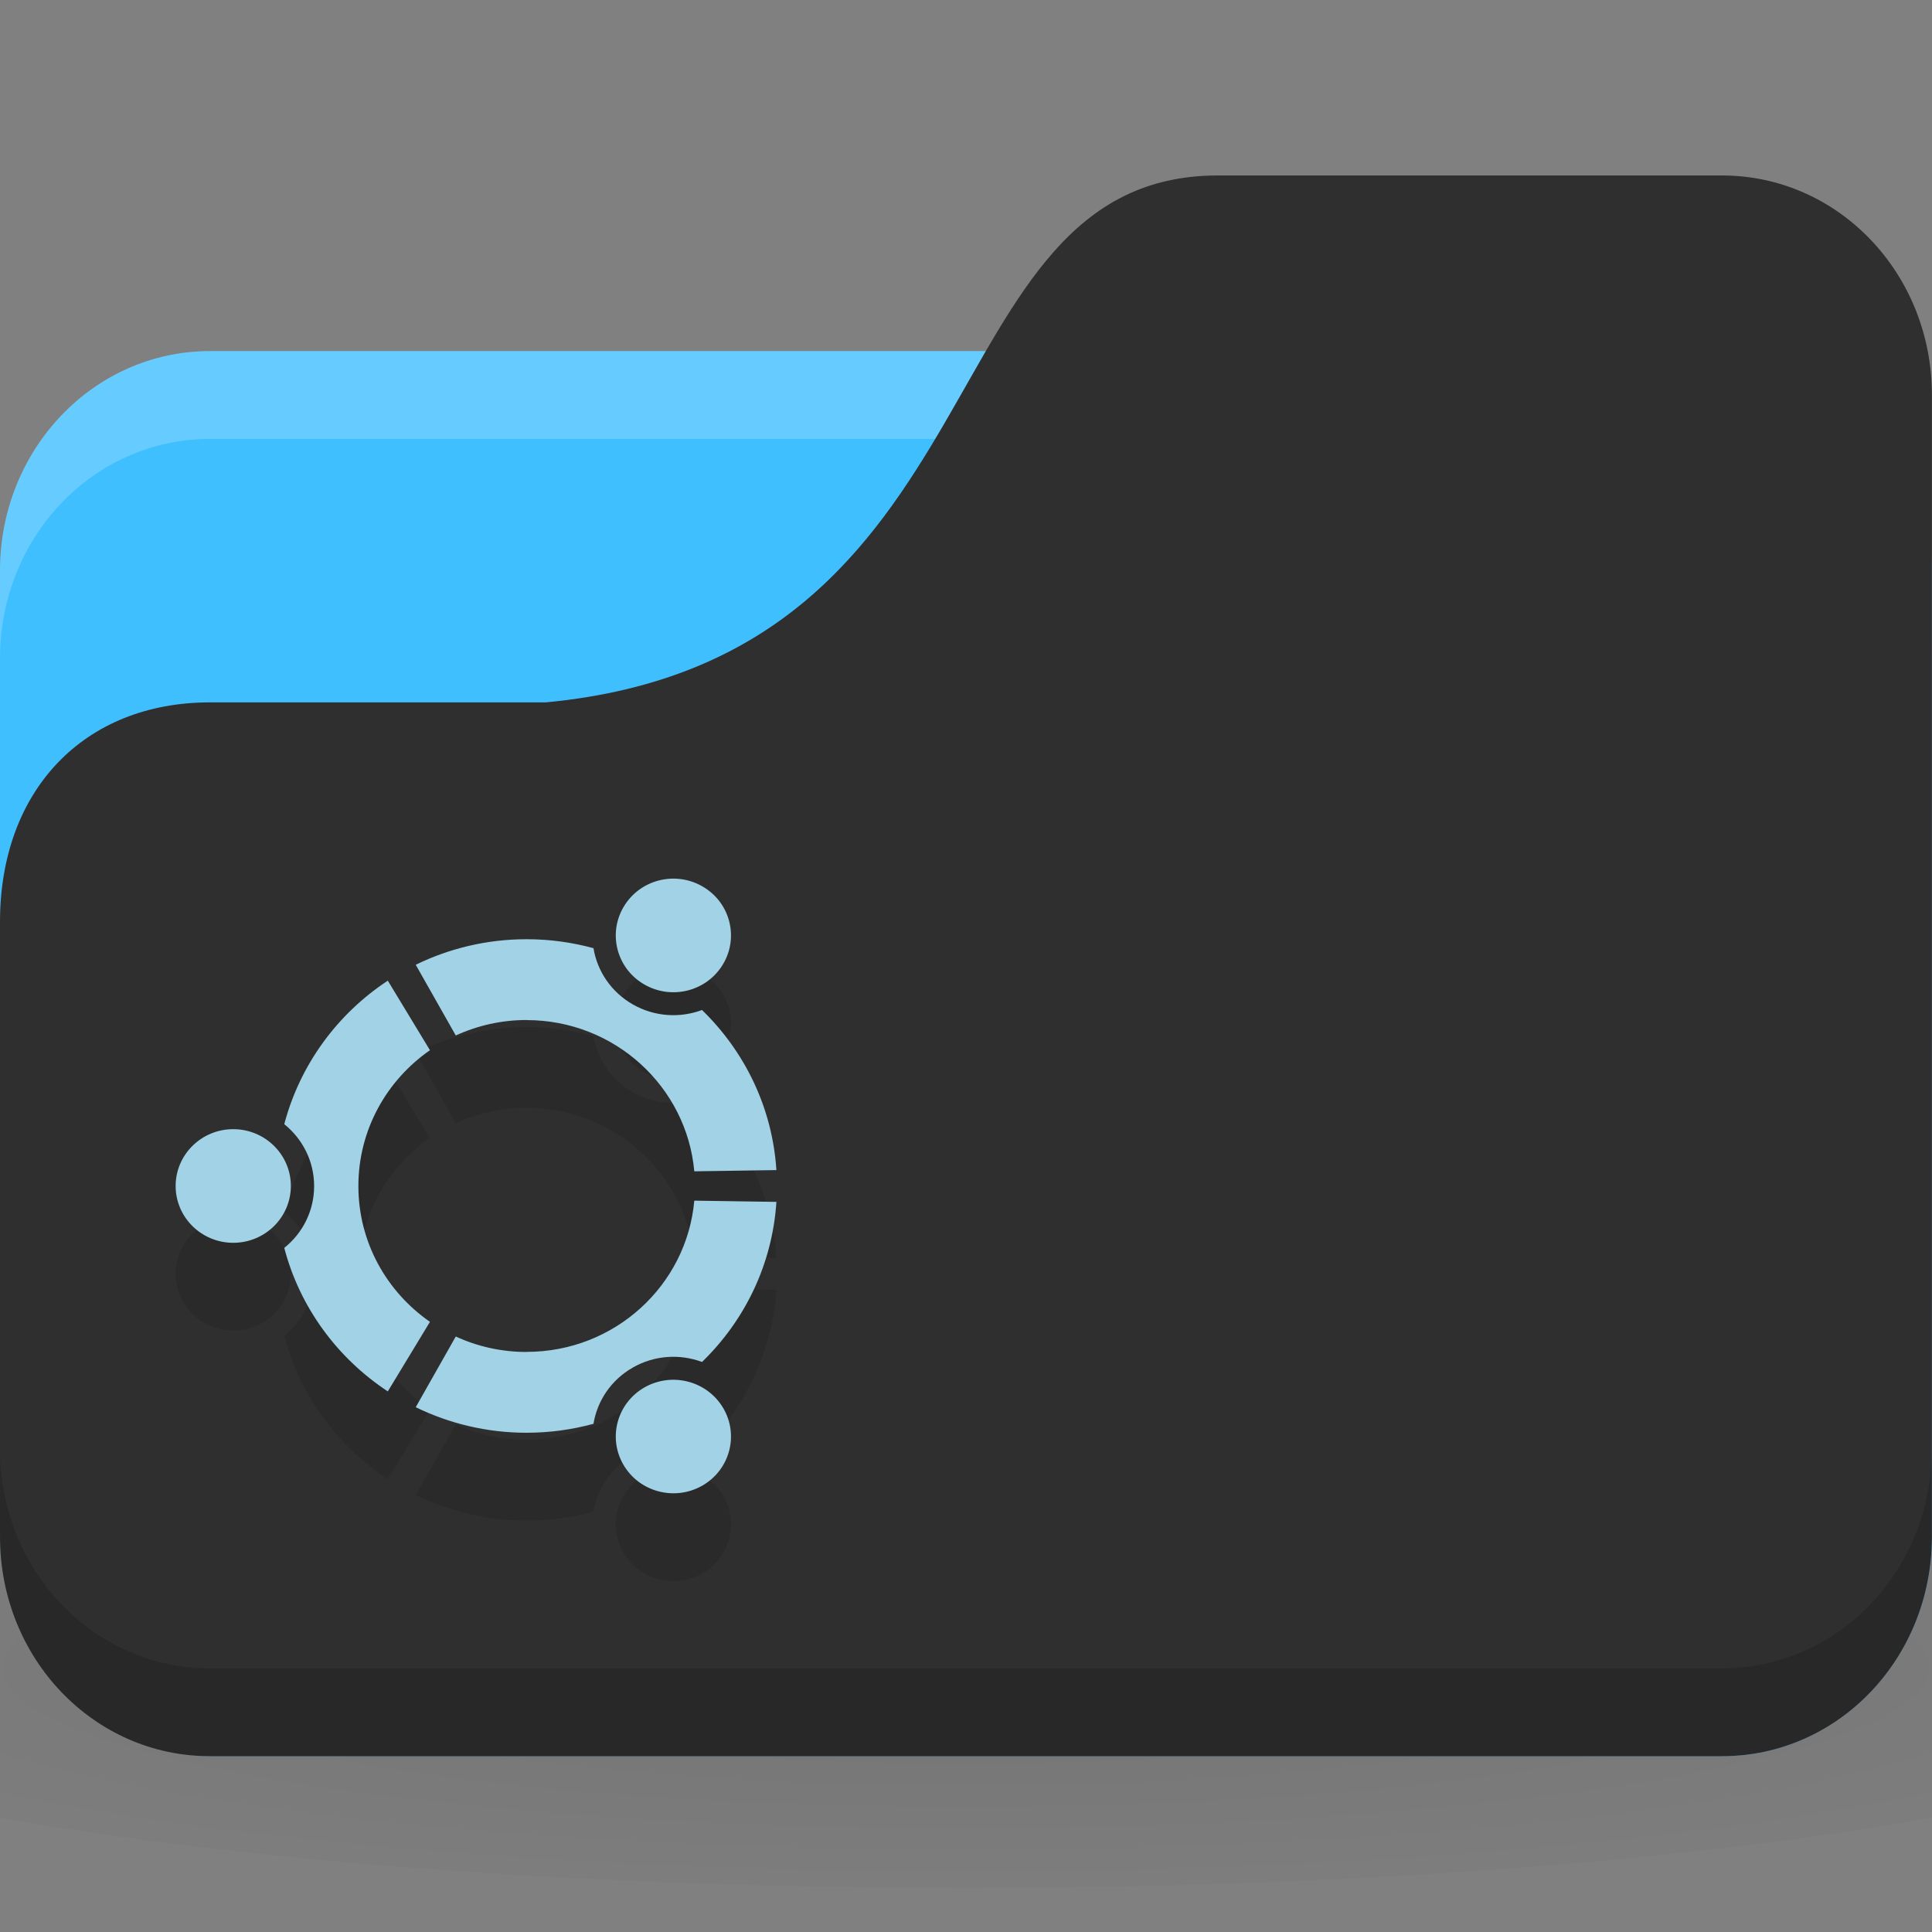 <svg xmlns="http://www.w3.org/2000/svg" viewBox="0 0 22 22">
 <rect x="0" y="0" width="22" height="22" fill="#808080" stroke="none"/>
 <defs>
  <radialGradient r="24" cy="40.5" cx="24" gradientTransform="matrix(0.625,0,0,0.104,-4,1045.143)" gradientUnits="userSpaceOnUse" id="radialGradient3053">
   <stop style="stop-color:#000;stop-opacity:1"/>
   <stop offset="1" style="stop-color:#000;stop-opacity:0.196"/>
  </radialGradient>
 </defs>
 <g transform="translate(0,-1030.362)">
  <path d="m 11 1046.86 c -4.913 0 -9.264 0.391 -12 1 l 0 3 c 2.736 0.609 7.087 1 12 1 4.913 0 9.264 -0.391 12 -1 l 0 -3 c -2.736 -0.609 -7.087 -1 -12 -1 z" style="fill:url(#radialGradient3053);opacity:0.1;fill-opacity:1;stroke:none"/>
  <rect width="22" height="16" y="1034.36" rx="2.391" ry="2.5" style="fill:#40bfff;fill-opacity:1;stroke:none"/>
  <path d="m 2.391 1034.36 c -1.325 0 -2.391 1.115 -2.391 2.5 l 0 1 c 0 -1.385 1.067 -2.5 2.391 -2.5 l 17.217 0 c 1.325 0 2.391 1.115 2.391 2.5 l 0 -1 c 0 -1.385 -1.067 -2.5 -2.391 -2.5 l -17.217 0 z" style="fill:#fff;opacity:0.2;fill-opacity:1;stroke:none"/>
  <path d="m 2.391 1038.36 3.826 0 c 5.261 -0.5 4.304 -6 7.652 -6 l 5.739 0 c 1.325 0 2.391 1.115 2.391 2.5 l 0 13 c 0 1.385 -1.067 2.5 -2.391 2.5 l -17.217 0 c -1.325 0 -2.391 -1.115 -2.391 -2.5 l 0 -7 c 0 -1.5 0.957 -2.5 2.391 -2.5 z" style="fill:#2f2f2f;fill-opacity:1;stroke:none"/>
  <path d="m 0 1046.86 0 1 c 0 1.385 1.067 2.5 2.391 2.5 l 17.217 0 c 1.325 0 2.391 -1.115 2.391 -2.5 l 0 -1 c 0 1.385 -1.067 2.5 -2.391 2.5 l -17.217 0 c -1.325 0 -2.391 -1.115 -2.391 -2.5 z" style="fill:#000;opacity:0.15;fill-opacity:1;stroke:none"/>
  <path d="m 2.656 1044.22 c -0.362 0 -0.656 0.29 -0.656 0.647 c 0 0.357 0.294 0.647 0.656 0.647 0.362 0 0.656 -0.29 0.656 -0.647 0 -0.357 -0.294 -0.647 -0.656 -0.647 z m 4.684 2.94 c -0.314 0.179 -0.421 0.574 -0.24 0.883 0.181 0.309 0.582 0.415 0.896 0.237 0.314 -0.179 0.421 -0.574 0.24 -0.883 -0.181 -0.309 -0.582 -0.415 -0.896 -0.237 z m -3.259 -2.293 c 0 -0.639 0.322 -1.204 0.815 -1.546 l -0.48 -0.792 c -0.574 0.378 -1 0.956 -1.179 1.634 0.207 0.167 0.34 0.42 0.34 0.705 0 0.284 -0.132 0.538 -0.34 0.704 0.177 0.677 0.604 1.255 1.179 1.634 l 0.48 -0.792 c -0.493 -0.342 -0.815 -0.907 -0.815 -1.546 z m 1.916 -1.889 c 1 0 1.822 0.757 1.909 1.722 l 0.935 -0.014 c -0.046 -0.713 -0.362 -1.352 -0.847 -1.823 -0.249 0.093 -0.538 0.079 -0.787 -0.063 -0.249 -0.142 -0.406 -0.381 -0.449 -0.641 -0.242 -0.066 -0.498 -0.102 -0.761 -0.102 -0.454 0 -0.882 0.105 -1.263 0.291 l 0.456 0.805 c 0.245 -0.112 0.519 -0.176 0.807 -0.176 z m 0 3.779 c -0.289 0 -0.562 -0.063 -0.807 -0.176 l -0.456 0.805 c 0.381 0.186 0.809 0.291 1.263 0.291 0.264 0 0.519 -0.036 0.761 -0.102 0.043 -0.26 0.199 -0.499 0.449 -0.641 0.249 -0.142 0.537 -0.156 0.787 -0.063 0.485 -0.47 0.801 -1.11 0.847 -1.823 l -0.935 -0.014 c -0.086 0.965 -0.907 1.722 -1.909 1.722 z m 1.343 -4.183 c 0.314 0.179 0.715 0.073 0.896 -0.237 0.181 -0.309 0.074 -0.705 -0.24 -0.883 -0.314 -0.179 -0.715 -0.073 -0.896 0.237 -0.181 0.309 -0.074 0.705 0.24 0.883 z" style="fill:#000;fill-opacity:0.098;color:#000"/>
  <path d="m 2.656 1043.22 c -0.362 0 -0.656 0.29 -0.656 0.647 c 0 0.357 0.294 0.647 0.656 0.647 0.362 0 0.656 -0.29 0.656 -0.647 0 -0.357 -0.294 -0.647 -0.656 -0.647 z m 4.684 2.94 c -0.314 0.179 -0.421 0.574 -0.24 0.883 0.181 0.309 0.582 0.415 0.896 0.237 0.314 -0.179 0.421 -0.574 0.24 -0.883 -0.181 -0.309 -0.582 -0.415 -0.896 -0.237 z m -3.259 -2.293 c 0 -0.639 0.322 -1.204 0.815 -1.546 l -0.48 -0.792 c -0.574 0.378 -1 0.956 -1.179 1.634 0.207 0.167 0.34 0.42 0.34 0.705 0 0.284 -0.132 0.538 -0.34 0.704 0.177 0.677 0.604 1.255 1.179 1.634 l 0.48 -0.792 c -0.493 -0.342 -0.815 -0.907 -0.815 -1.546 z m 1.916 -1.889 c 1 0 1.822 0.757 1.909 1.722 l 0.935 -0.014 c -0.046 -0.713 -0.362 -1.352 -0.847 -1.823 -0.249 0.093 -0.538 0.079 -0.787 -0.063 -0.249 -0.142 -0.406 -0.381 -0.449 -0.641 -0.242 -0.066 -0.498 -0.102 -0.761 -0.102 -0.454 0 -0.882 0.105 -1.263 0.291 l 0.456 0.805 c 0.245 -0.112 0.519 -0.176 0.807 -0.176 z m 0 3.779 c -0.289 0 -0.562 -0.063 -0.807 -0.176 l -0.456 0.805 c 0.381 0.186 0.809 0.291 1.263 0.291 0.264 0 0.519 -0.036 0.761 -0.102 0.043 -0.26 0.199 -0.499 0.449 -0.641 0.249 -0.142 0.537 -0.156 0.787 -0.063 0.485 -0.47 0.801 -1.11 0.847 -1.823 l -0.935 -0.014 c -0.086 0.965 -0.907 1.722 -1.909 1.722 z m 1.343 -4.183 c 0.314 0.179 0.715 0.073 0.896 -0.237 0.181 -0.309 0.074 -0.705 -0.24 -0.883 -0.314 -0.179 -0.715 -0.073 -0.896 0.237 -0.181 0.309 -0.074 0.705 0.24 0.883 z" style="fill:#a1d2e6;fill-opacity:1;color:#000"/>
 </g>
</svg>
